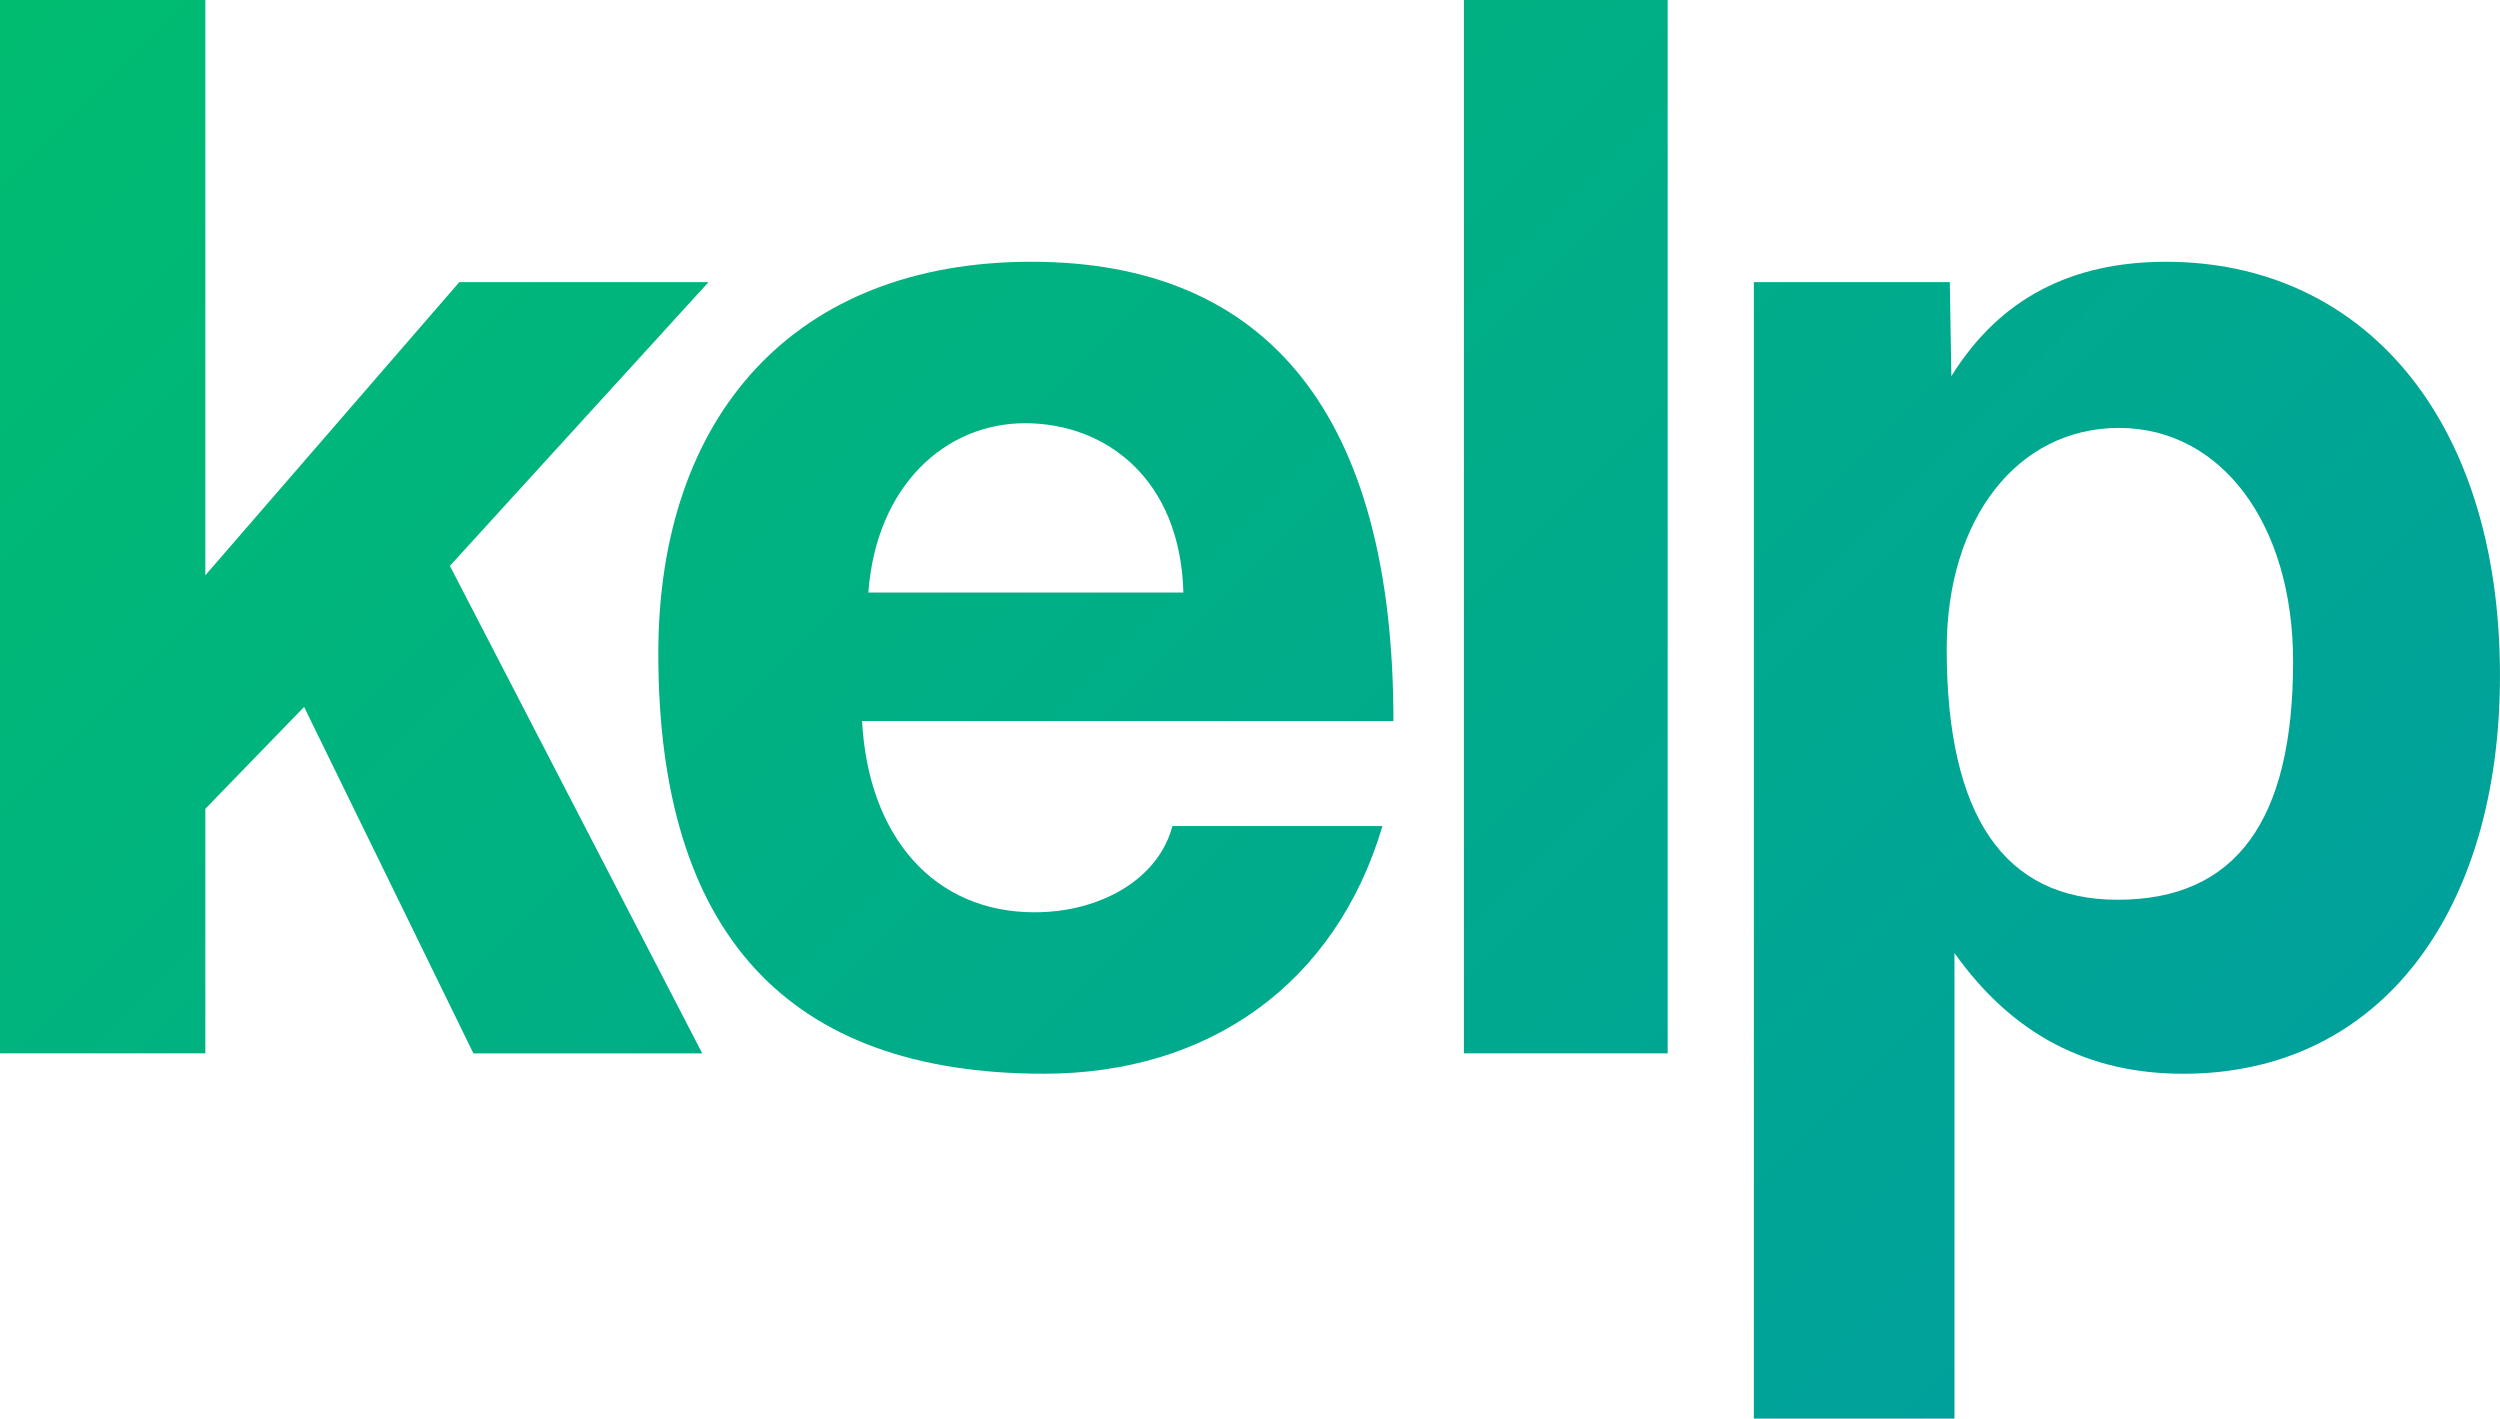 <?xml version="1.0" encoding="UTF-8"?>
<svg id="Layer_2" data-name="Layer 2" xmlns="http://www.w3.org/2000/svg" xmlns:xlink="http://www.w3.org/1999/xlink" viewBox="0 0 1024 581.05">
  <defs>
    <style>
      .cls-1 {
        fill: url(#linear-gradient);
      }
    </style>
    <linearGradient id="linear-gradient" x1="100.69" y1="-100.69" x2="793.35" y2="591.97" gradientUnits="userSpaceOnUse">
      <stop offset="0" stop-color="#00bc70"/>
      <stop offset="1" stop-color="#00a19b"/>
    </linearGradient>
  </defs>
  <g id="Layer_1-2" data-name="Layer 1">
    <g>
      <path class="cls-1" d="M193.9,431.45l-69.34-141.9-40.45,41.73v100.17H0V0H84.11V235.63l104.01-120.06h102.08l-105.93,116.21,103.37,199.68h-93.74Z"/>
      <path class="cls-1" d="M353.1,295.34c2.57,47.5,29.54,78.33,70.63,78.33,26.97,0,50.72-13.49,56.5-35.32h86.03c-19.26,64.85-71.27,101.45-138.68,101.45-105.3,0-157.94-57.78-157.94-172.07,0-97.59,55.86-160.51,152.8-160.51s148.31,62.92,148.31,188.12h-217.65Zm131.62-52.65c-1.28-46.88-32.1-69.34-64.84-69.34s-61,25.68-64.2,69.34h129.05Z"/>
      <path class="cls-1" d="M599.61,431.45V0h83.47V431.45h-83.47Z"/>
      <path class="cls-1" d="M718.38,581.05V115.57h80.26l.64,38.52c19.91-32.1,49.44-46.86,87.95-46.86,79.62,0,136.76,62.92,136.76,169.5,0,95.66-48.16,163.08-129.7,163.08-39.16,0-69.98-16.05-93.74-49.44v190.68h-82.18Zm220.87-310.1c0-56.5-29.53-95.67-71.26-95.67s-70.62,37.24-70.62,90.53c0,68.7,23.75,102.73,69.98,102.73,48.78,0,71.9-32.74,71.9-97.58Z"/>
    </g>
  </g>
</svg>